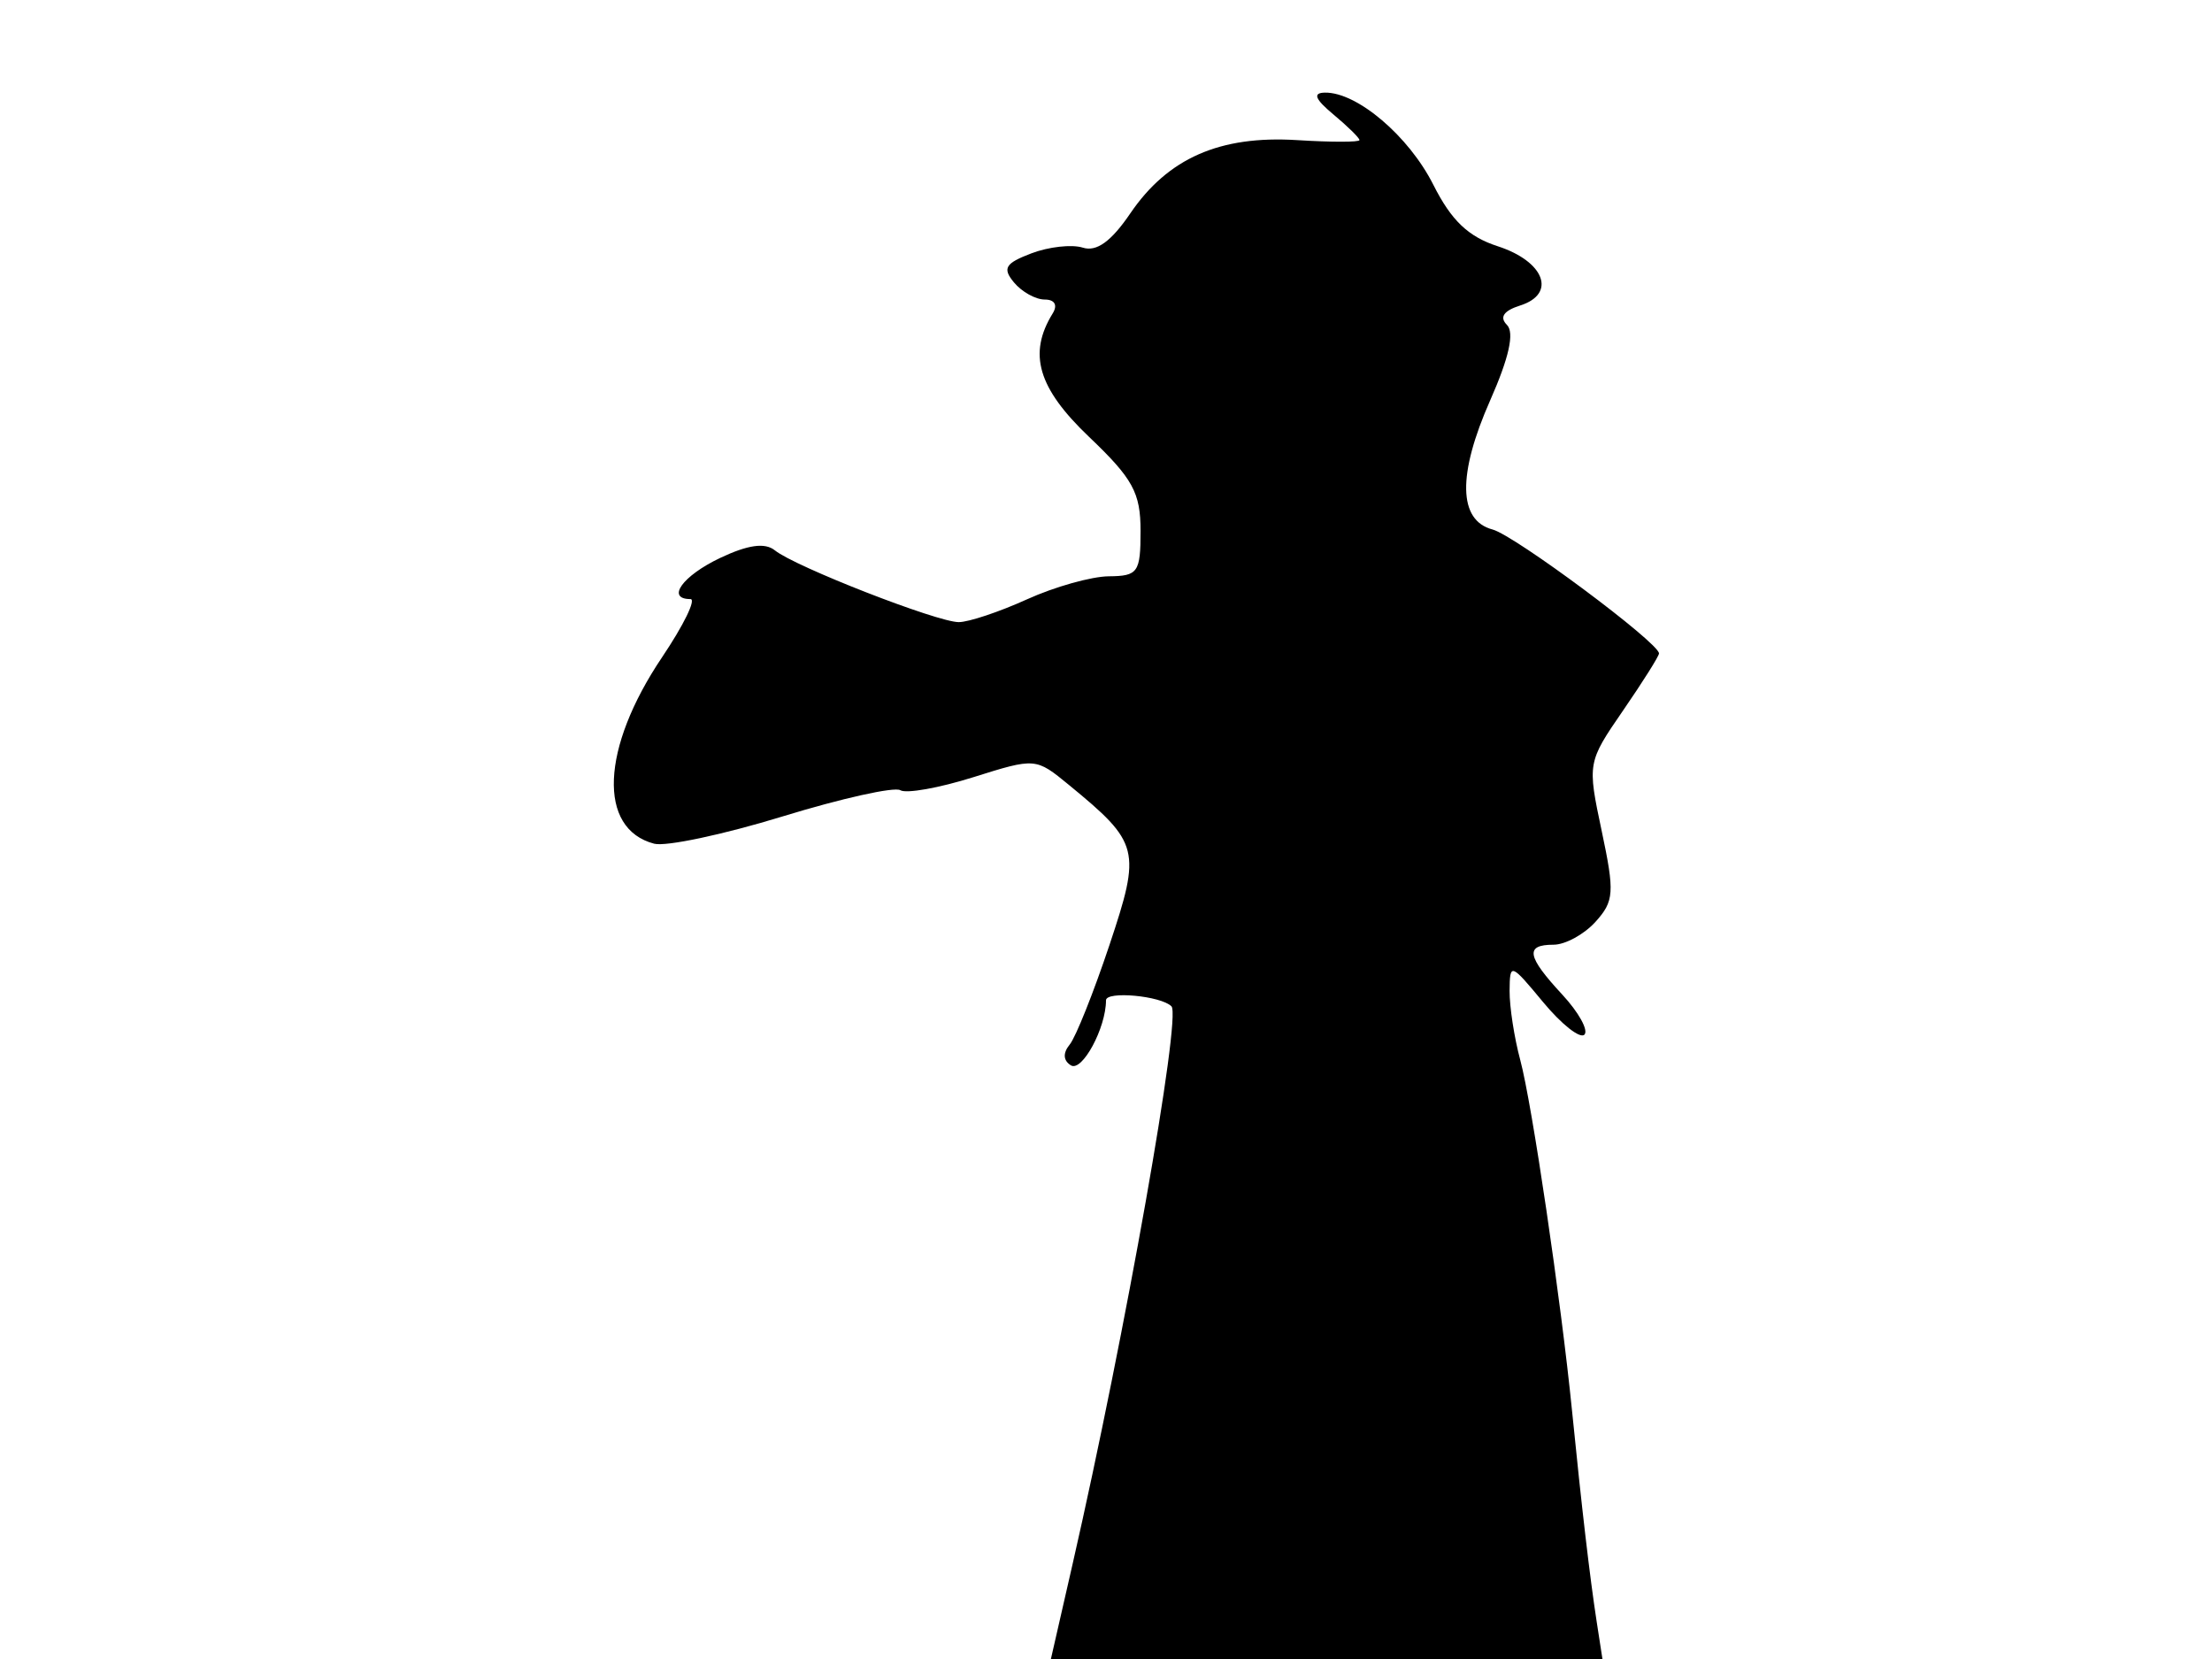 <svg xmlns="http://www.w3.org/2000/svg" width="192" height="144" viewBox="0 0 192 144" version="1.1">
	<path d="M 115.750 9.944 C 116.987 10.976, 118.001 11.973, 118.001 12.160 C 118.002 12.347, 115.566 12.348, 112.587 12.162 C 105.883 11.745, 101.373 13.727, 98.106 18.526 C 96.448 20.962, 95.182 21.875, 93.988 21.496 C 93.040 21.195, 91.031 21.418, 89.523 21.991 C 87.247 22.856, 86.991 23.285, 88.014 24.517 C 88.691 25.332, 89.891 26, 90.681 26 C 91.547 26, 91.822 26.479, 91.373 27.205 C 89.211 30.704, 90.089 33.688, 94.527 37.918 C 98.335 41.546, 99 42.762, 99 46.090 C 99 49.683, 98.777 50.002, 96.250 50.022 C 94.737 50.034, 91.538 50.934, 89.141 52.022 C 86.743 53.110, 84.079 54, 83.219 54 C 81.341 54, 69.013 49.189, 67.257 47.770 C 66.401 47.079, 64.920 47.285, 62.507 48.430 C 59.247 49.976, 57.788 52, 59.932 52 C 60.445 52, 59.337 54.271, 57.469 57.046 C 52.155 64.943, 51.859 71.945, 56.785 73.234 C 57.802 73.499, 62.815 72.434, 67.925 70.866 C 73.035 69.298, 77.634 68.274, 78.145 68.589 C 78.655 68.905, 81.508 68.397, 84.483 67.461 C 89.874 65.766, 89.904 65.768, 92.780 68.130 C 98.918 73.169, 99.065 73.751, 96.294 82.045 C 94.923 86.145, 93.375 90.022, 92.853 90.661 C 92.245 91.403, 92.282 92.056, 92.953 92.471 C 93.925 93.071, 96 89.226, 96 86.826 C 96 85.994, 100.765 86.432, 101.682 87.349 C 102.554 88.221, 97.680 115.717, 93.102 135.750 L 91.217 144 115.154 144 L 139.091 144 138.589 140.750 C 138 136.929, 137.287 130.830, 136.456 122.500 C 135.492 112.833, 132.977 95.790, 131.955 92 C 131.436 90.075, 131.021 87.375, 131.032 86 C 131.053 83.558, 131.121 83.581, 133.950 86.994 C 135.543 88.915, 137.151 90.182, 137.524 89.809 C 137.897 89.436, 137.032 87.869, 135.601 86.326 C 132.522 83.005, 132.347 82, 134.845 82 C 135.860 82, 137.498 81.107, 138.485 80.016 C 140.108 78.223, 140.160 77.466, 139.024 72.115 C 137.777 66.237, 137.789 66.166, 140.884 61.668 C 142.598 59.178, 144 56.950, 144 56.717 C 144 55.793, 131.472 46.465, 129.552 45.960 C 126.569 45.176, 126.497 41.194, 129.348 34.747 C 130.985 31.045, 131.468 28.868, 130.800 28.200 C 130.132 27.532, 130.516 26.971, 131.956 26.514 C 135.130 25.507, 134.059 22.689, 130.003 21.374 C 127.443 20.543, 125.975 19.143, 124.413 16.040 C 122.283 11.810, 117.789 7.990, 115 8.040 C 113.923 8.059, 114.134 8.596, 115.750 9.944" stroke="none" fill="black" fill-rule="evenodd"/>
</svg>